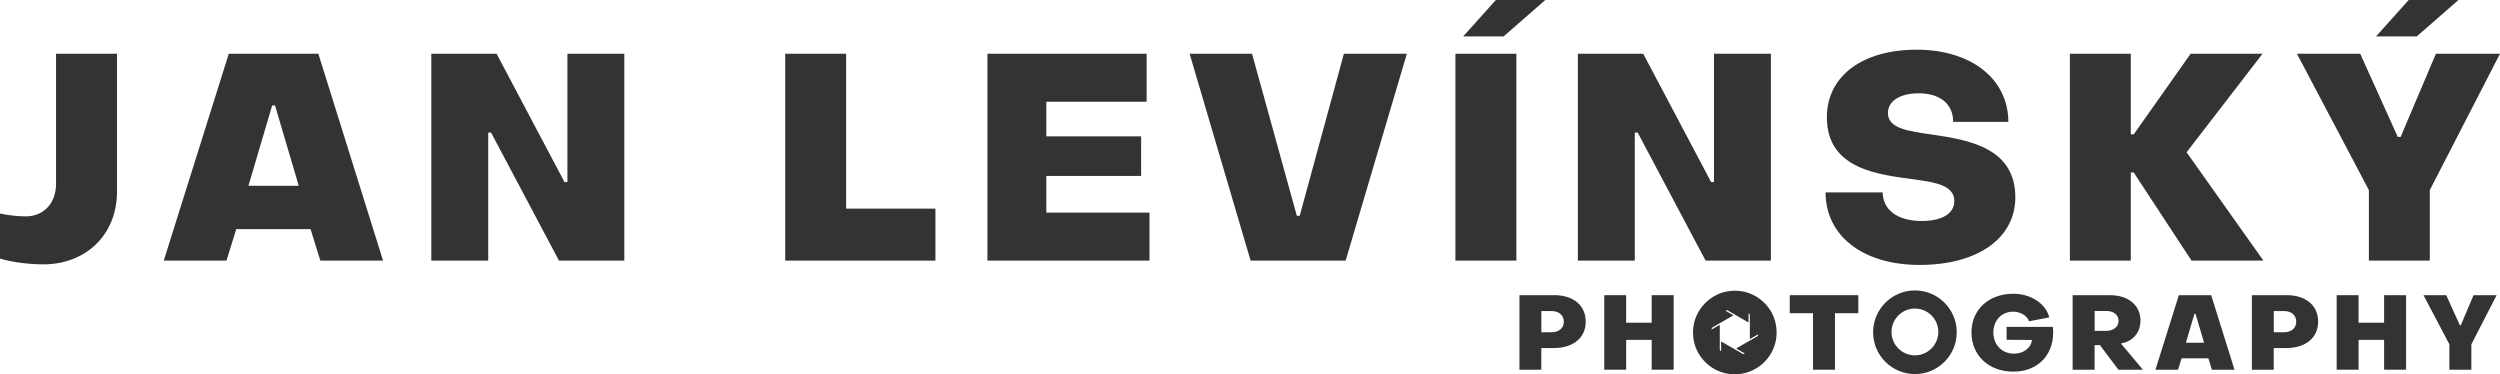 <?xml version="1.0" encoding="UTF-8"?>
<svg id="Layer_1" data-name="Layer 1" xmlns="http://www.w3.org/2000/svg" viewBox="0 0 400.59 59.98">
  <defs>
    <style>
      .cls-1 {
        fill: #333;
      }
    </style>
  </defs>
  <path class="cls-1" d="M0,41.43v-7.22c1.2,.28,2.82,.46,4.12,.46,2.87,0,4.86-2.08,4.86-5.23V8.61h9.77V30.69c0,6.94-5,11.67-11.81,11.67-2.41,0-5.14-.37-6.94-.93Z"/>
  <path class="cls-1" d="M51.01,8.61h-14.35l-10.42,33.15h10.05l1.57-5.05h11.9l1.57,5.05h10.05L51.01,8.61Zm-11.2,21.16l3.8-12.87h.46l3.8,12.87h-8.06Z"/>
  <polygon class="cls-1" points="69.11 41.76 69.11 8.61 79.57 8.61 90.45 29.17 90.92 29.17 90.92 8.61 100.04 8.61 100.04 41.76 89.57 41.76 78.69 21.25 78.23 21.25 78.23 41.76 69.11 41.76"/>
  <polygon class="cls-1" points="125.82 41.76 125.82 8.61 135.58 8.61 135.58 33.43 149.89 33.43 149.89 41.76 125.82 41.76"/>
  <polygon class="cls-1" points="158.22 41.76 158.22 8.61 183.73 8.61 183.73 16.3 167.66 16.3 167.66 21.85 182.85 21.85 182.85 28.19 167.66 28.19 167.66 34.07 184.19 34.07 184.19 41.76 158.22 41.76"/>
  <polygon class="cls-1" points="200.39 41.76 190.62 8.61 200.62 8.61 207.8 34.58 208.26 34.58 215.34 8.61 225.43 8.61 215.62 41.76 200.39 41.76"/>
  <rect class="cls-1" x="233.21" y="8.61" width="9.77" height="33.15"/>
  <polygon class="cls-1" points="234.46 5.83 239.69 0 247.61 0 240.94 5.83 234.46 5.83"/>
  <polygon class="cls-1" points="252.83 41.76 252.83 8.61 263.3 8.61 274.18 29.17 274.64 29.17 274.64 8.61 283.76 8.61 283.76 41.76 273.3 41.76 262.42 21.25 261.95 21.25 261.95 41.76 252.83 41.76"/>
  <path class="cls-1" d="M292.5,30.83h9.17c.05,2.78,2.32,4.58,6.3,4.58,3.15,0,5.18-1.16,5.18-3.19,0-2.41-2.73-2.96-6.11-3.43-5.69-.79-14.31-1.48-14.31-10,0-6.57,5.65-10.83,14.4-10.83s14.68,4.72,14.68,11.57h-8.84c0-2.92-2.18-4.58-5.51-4.58-3.1,0-4.95,1.3-4.95,3.15,0,2.5,3.29,2.92,7.13,3.47,5.65,.83,13.29,2.04,13.29,10.05,0,6.57-6.06,10.83-15.32,10.83s-15.09-4.77-15.09-11.62Z"/>
  <polygon class="cls-1" points="331.67 41.76 331.67 8.61 341.43 8.61 341.43 21.53 341.9 21.53 351.02 8.61 362.54 8.61 350.37 24.4 362.68 41.76 351.16 41.76 341.9 27.64 341.43 27.64 341.43 41.76 331.67 41.76"/>
  <polygon class="cls-1" points="379.58 41.76 379.58 30.46 368.05 8.61 378.19 8.61 384.21 21.94 384.67 21.94 390.32 8.61 400.59 8.61 389.34 30.46 389.34 41.76 379.58 41.76"/>
  <polygon class="cls-1" points="380.73 5.83 385.96 0 393.93 0 387.26 5.83 380.73 5.83"/>
  <path class="cls-1" d="M249.01,47.3h-5.54v11.94h3.5v-3.47h2c3.15,0,5.12-1.67,5.12-4.24s-1.95-4.24-5.09-4.24Zm-.4,5.94h-1.63v-3.4h1.63c1.18,0,1.97,.67,1.97,1.7s-.78,1.7-1.97,1.7Z"/>
  <polygon class="cls-1" points="257.06 59.24 257.06 47.3 260.57 47.3 260.57 51.71 264.66 51.71 264.66 47.3 268.18 47.3 268.18 59.24 264.66 59.24 264.66 54.46 260.57 54.46 260.57 59.24 257.06 59.24"/>
  <polygon class="cls-1" points="290.51 59.24 290.51 50.19 286.78 50.19 286.78 47.3 297.77 47.3 297.77 50.19 294.03 50.19 294.03 59.24 290.51 59.24"/>
  <path class="cls-1" d="M315.9,53.27c0-3.7,2.82-6.2,6.7-6.2,2.82,0,5.22,1.58,5.77,3.79l-3.24,.62c-.3-.88-1.37-1.54-2.55-1.54-1.83,0-3.17,1.37-3.17,3.34s1.38,3.39,3.3,3.39c1.52,0,2.77-.93,2.87-2.2l-4.05-.02v-2.07h7.42c.43,4.24-2.25,7.17-6.35,7.17-3.89,0-6.7-2.57-6.7-6.27Z"/>
  <path class="cls-1" d="M339.85,55.04l.13-.03c1.73-.32,3-1.68,3-3.64,0-2.43-1.93-4.07-4.85-4.07h-6.02v11.94h3.52v-3.94h.85l2.97,3.94h3.92l-3.52-4.2Zm-2.33-2.02h-1.88v-3.19h1.88c1.12,0,1.95,.6,1.95,1.58s-.83,1.6-1.95,1.6Z"/>
  <path class="cls-1" d="M366.37,47.3h-5.54v11.94h3.5v-3.47h2c3.15,0,5.12-1.67,5.12-4.24s-1.95-4.24-5.09-4.24Zm-.4,5.94h-1.63v-3.4h1.63c1.18,0,1.97,.67,1.97,1.7s-.78,1.7-1.97,1.7Z"/>
  <polygon class="cls-1" points="374.42 59.24 374.42 47.3 377.93 47.3 377.93 51.71 382.02 51.71 382.02 47.3 385.54 47.3 385.54 59.24 382.02 59.24 382.02 54.46 377.93 54.46 377.93 59.24 374.42 59.24"/>
  <polygon class="cls-1" points="392.48 59.24 392.48 55.17 388.33 47.3 391.98 47.3 394.15 52.11 394.31 52.11 396.35 47.3 400.05 47.3 396 55.17 396 59.24 392.48 59.24"/>
  <path class="cls-1" d="M279.29,46.71c-4.72-.89-8.78,3.16-7.88,7.88,.5,2.64,2.63,4.76,5.26,5.26,4.72,.89,8.78-3.16,7.88-7.88-.5-2.64-2.63-4.76-5.26-5.26Zm-1.31,10.28c-2.07,0-3.75-1.68-3.75-3.75s1.68-3.75,3.75-3.75,3.75,1.68,3.75,3.75-1.68,3.75-3.75,3.75Z"/>
  <path class="cls-1" d="M306.84,46.54c-3.7,0-6.7,3-6.7,6.7s3,6.7,6.7,6.7,6.7-3,6.7-6.7-3-6.7-6.7-6.7Zm0,10.4c-2.07,0-3.75-1.68-3.75-3.75s1.68-3.75,3.75-3.75,3.75,1.68,3.75,3.75-1.68,3.75-3.75,3.75Z"/>
  <path class="cls-1" d="M354.3,47.3h-5.17l-3.75,11.94h3.62l.57-1.82h4.29l.57,1.82h3.62l-3.74-11.94Zm-4.04,7.62l1.37-4.64h.17l1.37,4.64h-2.9Z"/>
  <g>
    <path class="cls-1" d="M280.39,51.87c0-.76,0-1.51,0-2.27,0-.05-.03-.12,.03-.15,.05-.02,.09,.03,.13,.06,.98,.7,1.59,1.65,1.84,2.83,.05,.22,.06,.45,.08,.67,0,.09-.04,.14-.11,.18-.61,.35-1.22,.7-1.84,1.06-.11,.07-.13,.06-.13-.08,0-.77,0-1.54,0-2.32Z"/>
    <path class="cls-1" d="M275.57,54.52c0,.76,0,1.53,0,2.29,0,.04,.02,.1-.03,.12-.04,.02-.07-.03-.11-.05-1.05-.75-1.68-1.77-1.89-3.04-.03-.16-.03-.32-.05-.48,0-.08,.02-.14,.1-.18,.61-.35,1.23-.7,1.84-1.06,.13-.07,.14-.07,.14,.08,0,.77,0,1.54,0,2.31Z"/>
    <path class="cls-1" d="M275.78,55.91c0-.35,0-.7,0-1.05,0-.15,0-.15,.13-.08,.75,.43,1.5,.87,2.25,1.3,.58,.33,1.16,.67,1.74,1,.04,.02,.1,.03,.1,.08,0,.05-.06,.06-.1,.08-1.34,.6-2.67,.58-3.98-.07-.1-.05-.14-.11-.14-.23,0-.35,0-.69,0-1.04Z"/>
    <path class="cls-1" d="M273.5,52.86c.07-.85,.35-1.61,.85-2.3,.34-.47,.75-.85,1.24-1.17,.07-.05,.13-.05,.2,0,.61,.35,1.22,.7,1.82,1.05,.14,.08,.14,.09,0,.17-1.33,.77-2.66,1.54-3.99,2.3-.03,.02-.07,.06-.11,.03-.02-.02-.01-.07-.02-.09Z"/>
    <path class="cls-1" d="M280.18,50.48c0,.35,0,.71,0,1.06,0,.13-.01,.13-.12,.07-1.34-.77-2.69-1.55-4.03-2.33-.03-.02-.07-.02-.07-.06,0-.04,.04-.04,.07-.06,.82-.39,1.68-.52,2.58-.4,.5,.07,.97,.22,1.43,.45,.11,.05,.16,.12,.15,.25,0,.34,0,.68,0,1.02Z"/>
    <path class="cls-1" d="M282.45,53.57c-.1,.99-.47,1.87-1.15,2.62-.28,.31-.59,.57-.94,.79-.07,.05-.13,.05-.2,0-.6-.35-1.21-.7-1.81-1.05-.15-.09-.15-.09,0-.18,1.06-.61,2.13-1.23,3.19-1.84,.26-.15,.51-.3,.77-.44,.04-.02,.08-.07,.12-.04,.04,.03,0,.08,.02,.14Z"/>
  </g>
</svg>